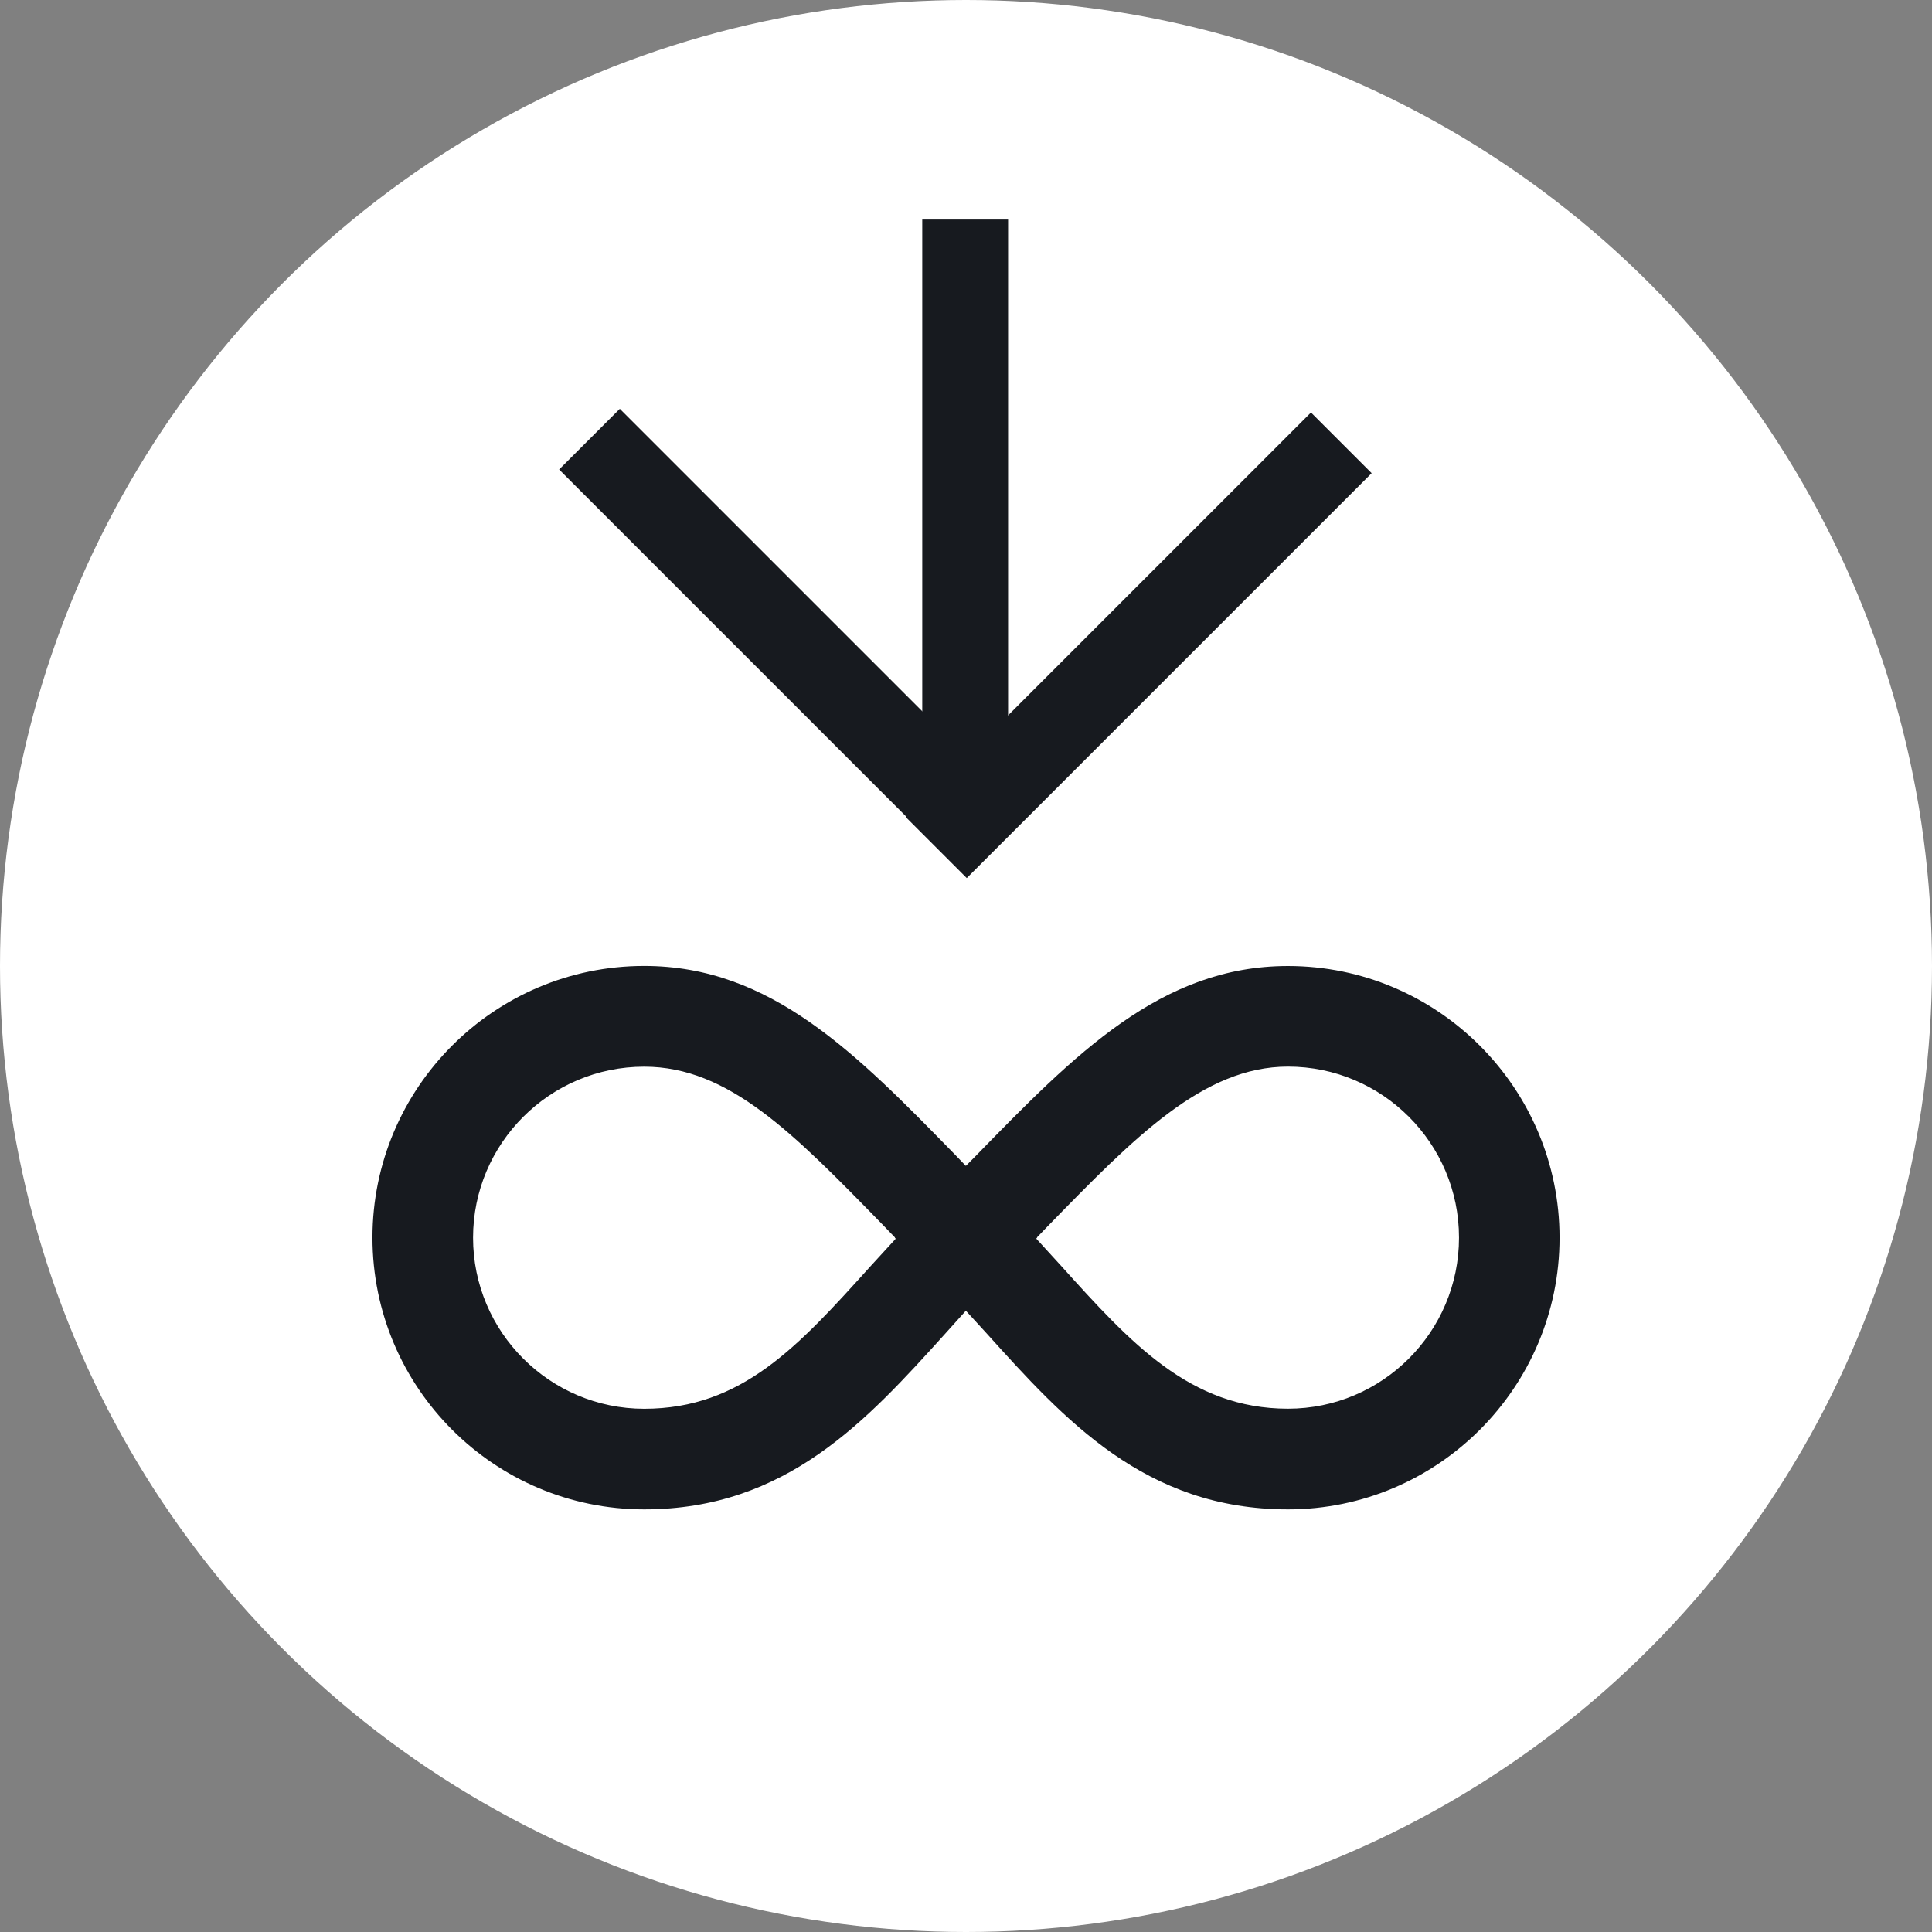<svg xmlns="http://www.w3.org/2000/svg" width="28" height="28"><rect width="100%" height="100%" fill="#808080" stroke="none"/><circle fill="#fff" cx="14" cy="14" r="14"/><path fill="#171A1F" d="M18.666 21.875c-2.07 0-3.239-1.299-4.373-2.557l-.295-.322-.304 .338c-1.129 1.25-2.296 2.541-4.358 2.541-2.174 0-3.938-1.766-3.938-3.938 0-2.17 1.764-3.938 3.938-3.938 1.838 0 3.074 1.27 4.506 2.736l.156 .162 .134-.135c1.444-1.481 2.693-2.762 4.534-2.762 2.17 0 3.936 1.768 3.936 3.938 0 2.171-1.766 3.937-3.936 3.937zM15.018 17.951l.359 .393c1.002 1.111 1.869 2.072 3.289 2.072 1.367 0 2.479-1.111 2.479-2.479s-1.112-2.479-2.479-2.479c-1.227 0-2.227 1.025-3.492 2.324l-.146 .152 .004 .002-.014 .015zM9.336 15.459c-1.367 0-2.48 1.111-2.48 2.479s1.113 2.479 2.48 2.479c1.416 0 2.236-.908 3.274-2.059l.372-.406-.014-.014 .004-.002-.175-.182c-1.299-1.332-2.237-2.295-3.461-2.295z"/><rect x="7.325" y="8.679" transform="matrix(.707 .707 -.707 .707 9.94 -5.39)" fill="#171A1F" width="8.299" height="1.244"/><rect x="12.352" y="8.73" transform="matrix(-.707 .707 -.707 -.707 34.784 4.297)" fill="#171A1F" width="8.3" height="1.244"/><rect x="13.366" y="3.182" fill="#171A1F" width="1.244" height="8.301"/></svg>